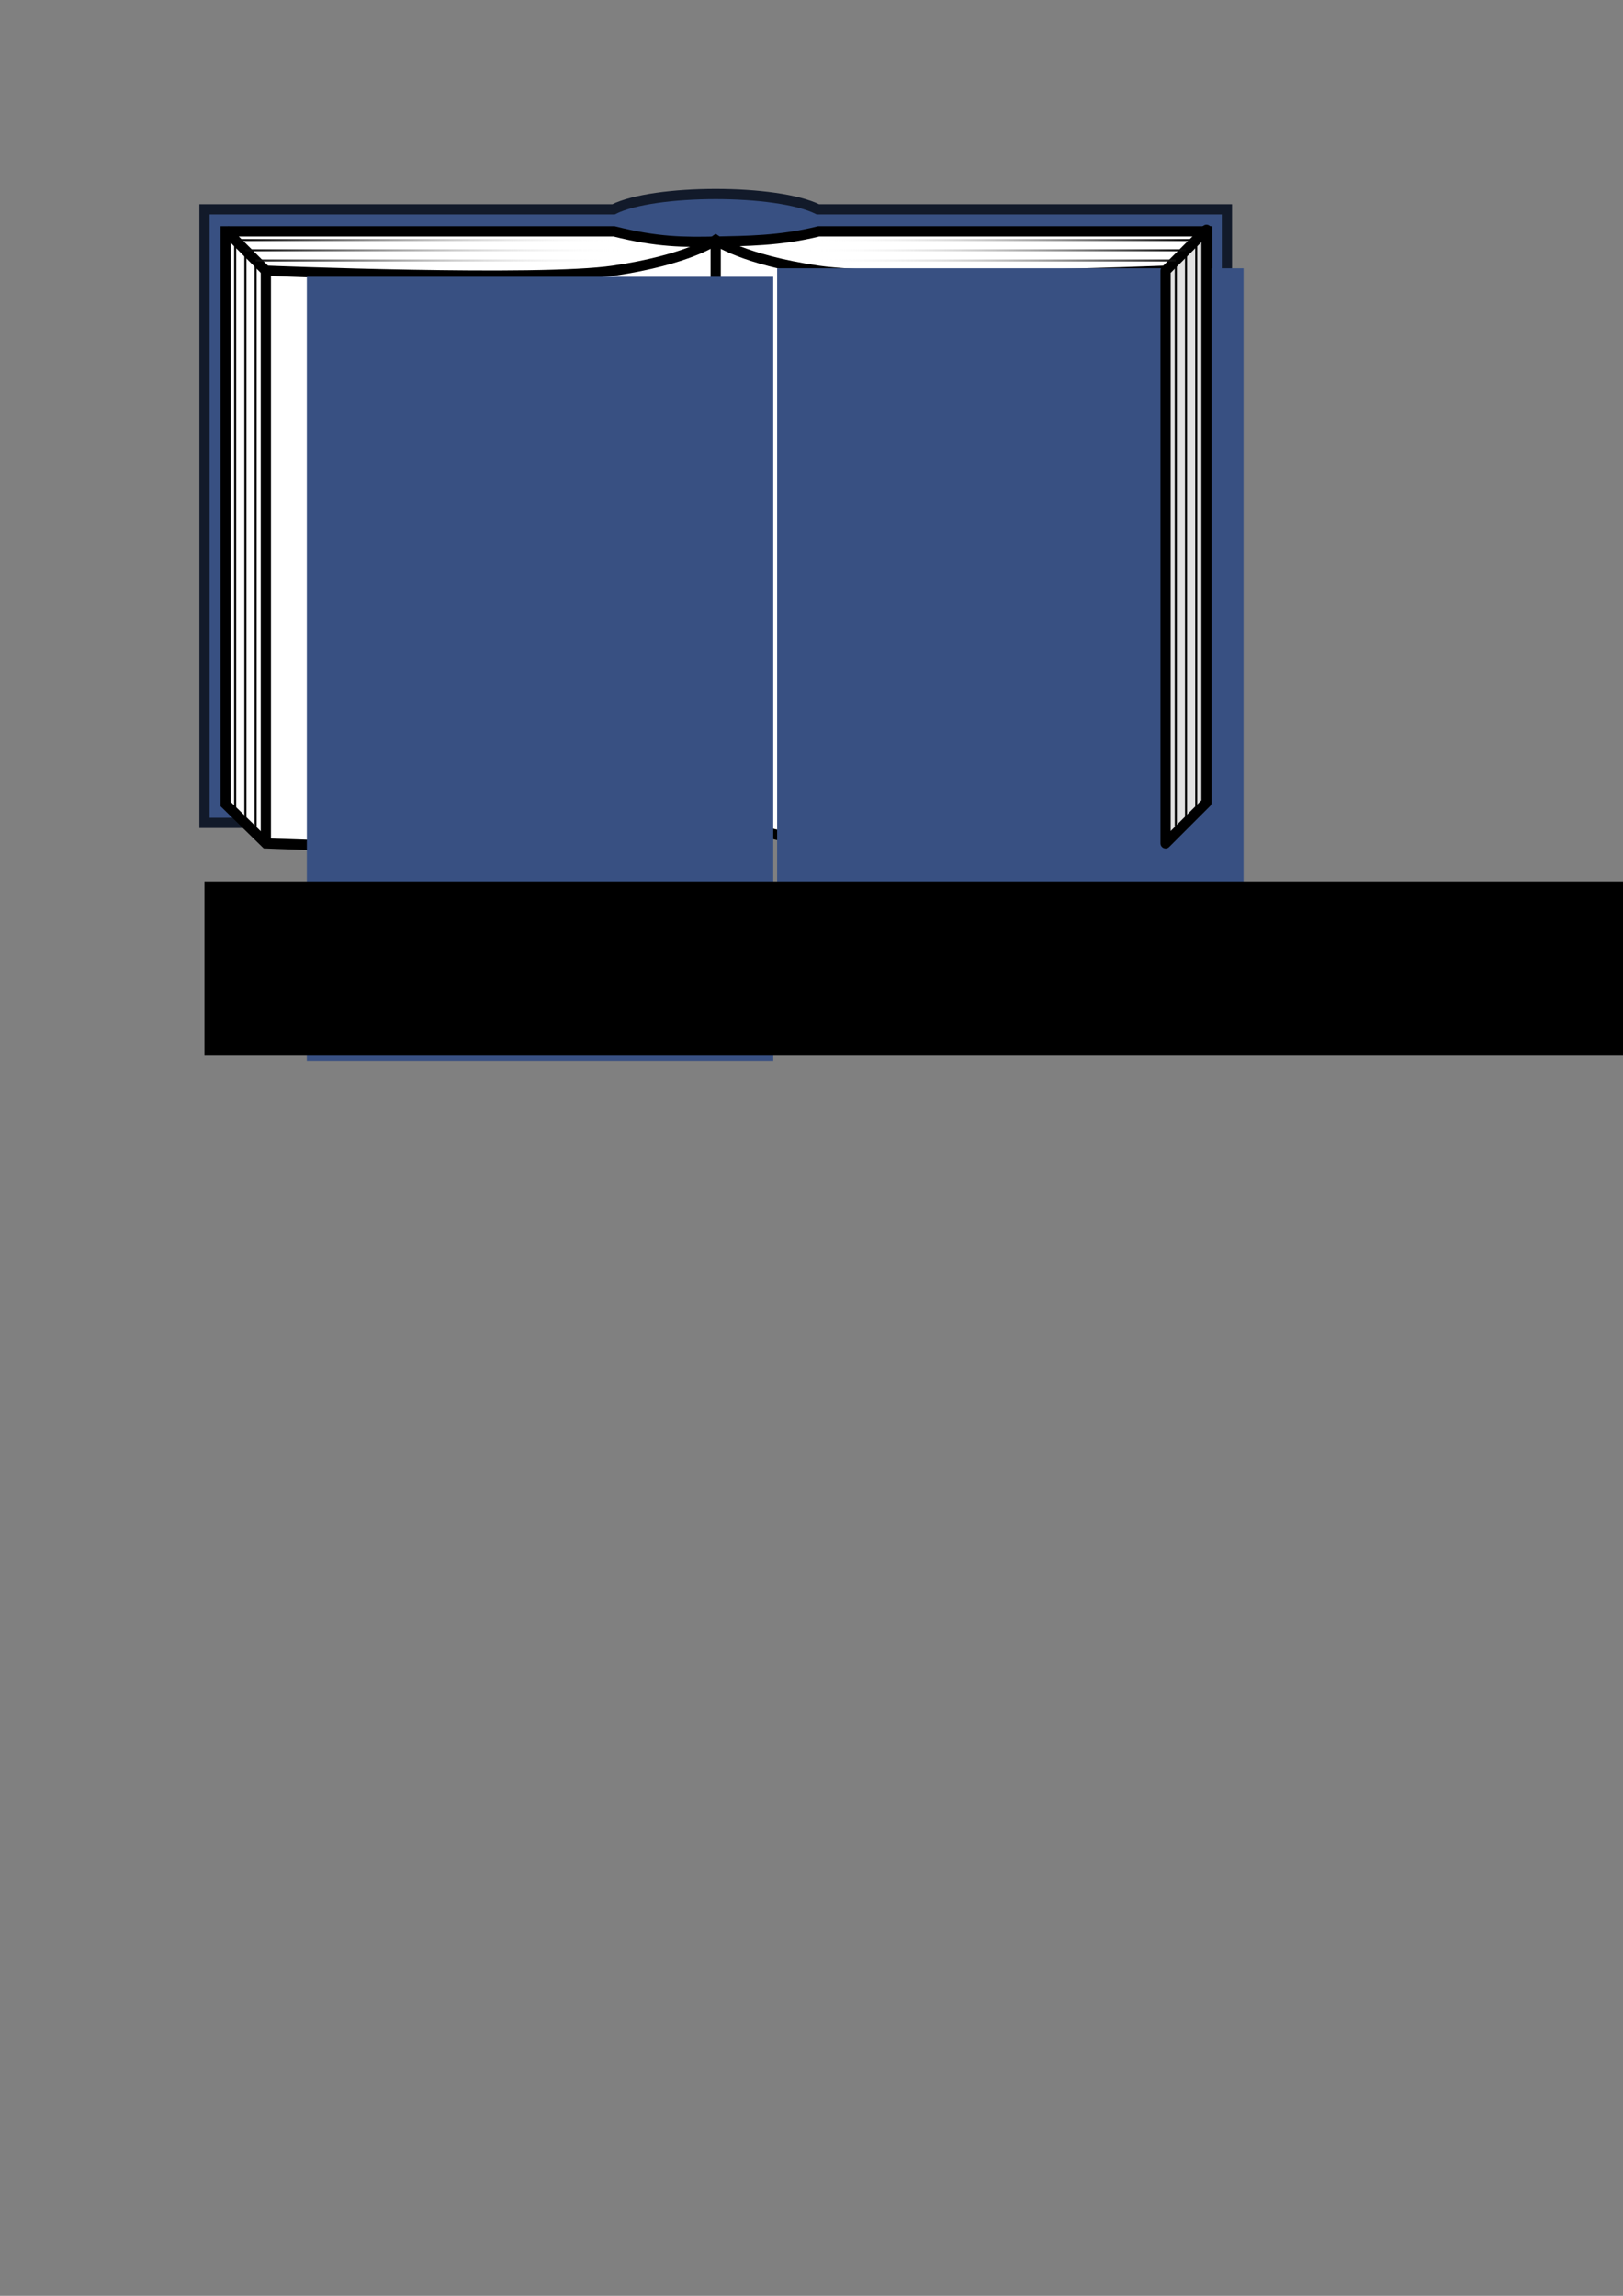 <?xml version="1.0" encoding="UTF-8" standalone="no"?>
<!-- Created with Inkscape (http://www.inkscape.org/) -->

<svg
   xmlns:dc="http://purl.org/dc/elements/1.1/"
   xmlns:cc="http://creativecommons.org/ns#"
   xmlns:rdf="http://www.w3.org/1999/02/22-rdf-syntax-ns#"
   xmlns:svg="http://www.w3.org/2000/svg"
   xmlns="http://www.w3.org/2000/svg"
   xmlns:xlink="http://www.w3.org/1999/xlink"
   xmlns:sodipodi="http://sodipodi.sourceforge.net/DTD/sodipodi-0.dtd"
   xmlns:inkscape="http://www.inkscape.org/namespaces/inkscape"
   width="210mm"
   height="297mm"
   id="svg1901"
   sodipodi:version="0.32"
   inkscape:version="0.48.2 r9819"
   sodipodi:docname="LOGO_ehdotus_1_(Avoimet_oppimateriaalit_ry).svg"
   version="1.1"
   inkscape:export-filename="C:\Users\g14721\Downloads\LOGO_ehdotus_1_(Avoimet_oppimateriaalit_ry).png"
   inkscape:export-xdpi="150.0594"
   inkscape:export-ydpi="150.0594">
  <rect width="100%" height="100%" fill="#808080" stroke="none"/>
  <defs
     id="defs1903">
    <linearGradient
       inkscape:collect="always"
       id="linearGradient5380">
      <stop
         style="stop-color:#385082;stop-opacity:1;"
         offset="0"
         id="stop5382" />
      <stop
         style="stop-color:#385082;stop-opacity:0;"
         offset="1"
         id="stop5384" />
    </linearGradient>
    <linearGradient
       id="linearGradient5372">
      <stop
         style="stop-color:#000000;stop-opacity:1;"
         offset="0"
         id="stop5374" />
      <stop
         style="stop-color:#ffffff;stop-opacity:0;"
         offset="1"
         id="stop5376" />
    </linearGradient>
    <linearGradient
       inkscape:collect="always"
       id="linearGradient5337">
      <stop
         style="stop-color:#a74f5e;stop-opacity:1;"
         offset="0"
         id="stop5339" />
      <stop
         style="stop-color:#a74f5e;stop-opacity:0;"
         offset="1"
         id="stop5341" />
    </linearGradient>
    <radialGradient
       inkscape:collect="always"
       xlink:href="#linearGradient5337"
       id="radialGradient5345"
       cx="218.59"
       cy="182.402"
       fx="218.59"
       fy="182.402"
       r="59.495"
       gradientTransform="matrix(1,0,0,0.952,0,8.73)"
       gradientUnits="userSpaceOnUse" />
    <linearGradient
       inkscape:collect="always"
       xlink:href="#linearGradient5372"
       id="linearGradient5378"
       x1="114.5"
       y1="72.362"
       x2="305.5"
       y2="72.362"
       gradientUnits="userSpaceOnUse" />
    <linearGradient
       inkscape:collect="always"
       xlink:href="#linearGradient5380"
       id="linearGradient5386"
       x1="175"
       y1="72.362"
       x2="250"
       y2="72.362"
       gradientUnits="userSpaceOnUse" />
    <linearGradient
       inkscape:collect="always"
       xlink:href="#linearGradient5380-5"
       id="linearGradient5386-2"
       x1="175"
       y1="72.362"
       x2="250"
       y2="72.362"
       gradientUnits="userSpaceOnUse" />
    <linearGradient
       inkscape:collect="always"
       id="linearGradient5380-5">
      <stop
         style="stop-color:#385082;stop-opacity:1;"
         offset="0"
         id="stop5382-5" />
      <stop
         style="stop-color:#385082;stop-opacity:0;"
         offset="1"
         id="stop5384-2" />
    </linearGradient>
    <linearGradient
       inkscape:collect="always"
       xlink:href="#linearGradient5372-4"
       id="linearGradient5378-1"
       x1="114.5"
       y1="72.362"
       x2="305.5"
       y2="72.362"
       gradientUnits="userSpaceOnUse" />
    <linearGradient
       id="linearGradient5372-4">
      <stop
         style="stop-color:#000000;stop-opacity:1;"
         offset="0"
         id="stop5374-8" />
      <stop
         style="stop-color:#ffffff;stop-opacity:0;"
         offset="1"
         id="stop5376-6" />
    </linearGradient>
    <linearGradient
       inkscape:collect="always"
       xlink:href="#linearGradient5380-5"
       id="linearGradient5406"
       x1="175"
       y1="72.362"
       x2="250"
       y2="72.362"
       gradientUnits="userSpaceOnUse" />
    <linearGradient
       inkscape:collect="always"
       xlink:href="#linearGradient5372-4"
       id="linearGradient5414"
       x1="114.5"
       y1="72.362"
       x2="305.5"
       y2="72.362"
       gradientUnits="userSpaceOnUse" />
    <linearGradient
       id="linearGradient5416">
      <stop
         style="stop-color:#000000;stop-opacity:1;"
         offset="0"
         id="stop5418" />
      <stop
         style="stop-color:#ffffff;stop-opacity:0;"
         offset="1"
         id="stop5420" />
    </linearGradient>
    <linearGradient
       inkscape:collect="always"
       xlink:href="#linearGradient5380-5"
       id="linearGradient5422"
       x1="175"
       y1="72.362"
       x2="250"
       y2="72.362"
       gradientUnits="userSpaceOnUse" />
    <linearGradient
       inkscape:collect="always"
       xlink:href="#linearGradient5372-4"
       id="linearGradient5430"
       x1="114.5"
       y1="72.362"
       x2="305.5"
       y2="72.362"
       gradientUnits="userSpaceOnUse" />
    <linearGradient
       id="linearGradient5432">
      <stop
         style="stop-color:#000000;stop-opacity:1;"
         offset="0"
         id="stop5434" />
      <stop
         style="stop-color:#ffffff;stop-opacity:0;"
         offset="1"
         id="stop5436" />
    </linearGradient>
    <linearGradient
       inkscape:collect="always"
       xlink:href="#linearGradient5380-5"
       id="linearGradient5438"
       x1="175"
       y1="72.362"
       x2="250"
       y2="72.362"
       gradientUnits="userSpaceOnUse" />
    <linearGradient
       inkscape:collect="always"
       xlink:href="#linearGradient5372-4"
       id="linearGradient5446"
       x1="114.5"
       y1="72.362"
       x2="305.5"
       y2="72.362"
       gradientUnits="userSpaceOnUse" />
    <linearGradient
       id="linearGradient5448">
      <stop
         style="stop-color:#000000;stop-opacity:1;"
         offset="0"
         id="stop5450" />
      <stop
         style="stop-color:#ffffff;stop-opacity:0;"
         offset="1"
         id="stop5452" />
    </linearGradient>
    <linearGradient
       y2="72.362"
       x2="250"
       y1="72.362"
       x1="175"
       gradientUnits="userSpaceOnUse"
       id="linearGradient5458"
       xlink:href="#linearGradient5380-5"
       inkscape:collect="always" />
    <linearGradient
       y2="72.362"
       x2="305.5"
       y1="72.362"
       x1="114.5"
       gradientUnits="userSpaceOnUse"
       id="linearGradient5460"
       xlink:href="#linearGradient5372-4"
       inkscape:collect="always" />
    <linearGradient
       y2="72.362"
       x2="250"
       y1="72.362"
       x1="175"
       gradientUnits="userSpaceOnUse"
       id="linearGradient5462"
       xlink:href="#linearGradient5380-5"
       inkscape:collect="always" />
    <linearGradient
       y2="72.362"
       x2="305.5"
       y1="72.362"
       x1="114.5"
       gradientUnits="userSpaceOnUse"
       id="linearGradient5464"
       xlink:href="#linearGradient5372-4"
       inkscape:collect="always" />
    <linearGradient
       y2="72.362"
       x2="250"
       y1="72.362"
       x1="175"
       gradientUnits="userSpaceOnUse"
       id="linearGradient5466"
       xlink:href="#linearGradient5380-5"
       inkscape:collect="always" />
    <linearGradient
       y2="72.362"
       x2="305.5"
       y1="72.362"
       x1="114.5"
       gradientUnits="userSpaceOnUse"
       id="linearGradient5468"
       xlink:href="#linearGradient5372-4"
       inkscape:collect="always" />
    <linearGradient
       y2="72.362"
       x2="250"
       y1="72.362"
       x1="175"
       gradientUnits="userSpaceOnUse"
       id="linearGradient5470"
       xlink:href="#linearGradient5380-5"
       inkscape:collect="always" />
    <linearGradient
       y2="72.362"
       x2="305.5"
       y1="72.362"
       x1="114.5"
       gradientUnits="userSpaceOnUse"
       id="linearGradient5472"
       xlink:href="#linearGradient5372-4"
       inkscape:collect="always" />
    <linearGradient
       inkscape:collect="always"
       xlink:href="#linearGradient5380"
       id="linearGradient5613"
       gradientUnits="userSpaceOnUse"
       x1="175"
       y1="72.362"
       x2="250"
       y2="72.362" />
    <linearGradient
       inkscape:collect="always"
       xlink:href="#linearGradient5372"
       id="linearGradient5615"
       gradientUnits="userSpaceOnUse"
       x1="114.5"
       y1="72.362"
       x2="305.5"
       y2="72.362" />
    <linearGradient
       inkscape:collect="always"
       xlink:href="#linearGradient5380"
       id="linearGradient5617"
       gradientUnits="userSpaceOnUse"
       x1="175"
       y1="72.362"
       x2="250"
       y2="72.362" />
    <linearGradient
       inkscape:collect="always"
       xlink:href="#linearGradient5372"
       id="linearGradient5619"
       gradientUnits="userSpaceOnUse"
       x1="114.5"
       y1="72.362"
       x2="305.5"
       y2="72.362" />
    <linearGradient
       inkscape:collect="always"
       xlink:href="#linearGradient5380"
       id="linearGradient5621"
       gradientUnits="userSpaceOnUse"
       x1="175"
       y1="72.362"
       x2="250"
       y2="72.362" />
    <linearGradient
       inkscape:collect="always"
       xlink:href="#linearGradient5372"
       id="linearGradient5623"
       gradientUnits="userSpaceOnUse"
       x1="114.5"
       y1="72.362"
       x2="305.5"
       y2="72.362" />
    <linearGradient
       inkscape:collect="always"
       xlink:href="#linearGradient5380"
       id="linearGradient5670"
       gradientUnits="userSpaceOnUse"
       x1="175"
       y1="72.362"
       x2="250"
       y2="72.362" />
    <linearGradient
       inkscape:collect="always"
       xlink:href="#linearGradient5372"
       id="linearGradient5672"
       gradientUnits="userSpaceOnUse"
       x1="114.5"
       y1="72.362"
       x2="305.5"
       y2="72.362" />
    <linearGradient
       inkscape:collect="always"
       xlink:href="#linearGradient5380"
       id="linearGradient5674"
       gradientUnits="userSpaceOnUse"
       x1="175"
       y1="72.362"
       x2="250"
       y2="72.362" />
    <linearGradient
       inkscape:collect="always"
       xlink:href="#linearGradient5372"
       id="linearGradient5676"
       gradientUnits="userSpaceOnUse"
       x1="114.5"
       y1="72.362"
       x2="305.5"
       y2="72.362" />
    <linearGradient
       inkscape:collect="always"
       xlink:href="#linearGradient5380"
       id="linearGradient5678"
       gradientUnits="userSpaceOnUse"
       x1="175"
       y1="72.362"
       x2="250"
       y2="72.362" />
    <linearGradient
       inkscape:collect="always"
       xlink:href="#linearGradient5372"
       id="linearGradient5680"
       gradientUnits="userSpaceOnUse"
       x1="114.5"
       y1="72.362"
       x2="305.5"
       y2="72.362" />
    <linearGradient
       inkscape:collect="always"
       xlink:href="#linearGradient5380"
       id="linearGradient5682"
       gradientUnits="userSpaceOnUse"
       x1="175"
       y1="72.362"
       x2="250"
       y2="72.362" />
    <linearGradient
       inkscape:collect="always"
       xlink:href="#linearGradient5372"
       id="linearGradient5684"
       gradientUnits="userSpaceOnUse"
       x1="114.5"
       y1="72.362"
       x2="305.5"
       y2="72.362" />
    <linearGradient
       inkscape:collect="always"
       xlink:href="#linearGradient5380-5"
       id="linearGradient5686"
       gradientUnits="userSpaceOnUse"
       x1="175"
       y1="72.362"
       x2="250"
       y2="72.362" />
    <linearGradient
       inkscape:collect="always"
       xlink:href="#linearGradient5372-4"
       id="linearGradient5688"
       gradientUnits="userSpaceOnUse"
       x1="114.5"
       y1="72.362"
       x2="305.5"
       y2="72.362" />
    <linearGradient
       inkscape:collect="always"
       xlink:href="#linearGradient5380-5"
       id="linearGradient5690"
       gradientUnits="userSpaceOnUse"
       x1="175"
       y1="72.362"
       x2="250"
       y2="72.362" />
    <linearGradient
       inkscape:collect="always"
       xlink:href="#linearGradient5372-4"
       id="linearGradient5692"
       gradientUnits="userSpaceOnUse"
       x1="114.5"
       y1="72.362"
       x2="305.5"
       y2="72.362" />
    <linearGradient
       inkscape:collect="always"
       xlink:href="#linearGradient5380-5"
       id="linearGradient5694"
       gradientUnits="userSpaceOnUse"
       x1="175"
       y1="72.362"
       x2="250"
       y2="72.362" />
    <linearGradient
       inkscape:collect="always"
       xlink:href="#linearGradient5372-4"
       id="linearGradient5696"
       gradientUnits="userSpaceOnUse"
       x1="114.5"
       y1="72.362"
       x2="305.5"
       y2="72.362" />
    <linearGradient
       inkscape:collect="always"
       xlink:href="#linearGradient5380-5"
       id="linearGradient5698"
       gradientUnits="userSpaceOnUse"
       x1="175"
       y1="72.362"
       x2="250"
       y2="72.362" />
    <linearGradient
       inkscape:collect="always"
       xlink:href="#linearGradient5372-4"
       id="linearGradient5700"
       gradientUnits="userSpaceOnUse"
       x1="114.5"
       y1="72.362"
       x2="305.5"
       y2="72.362" />
  </defs>
  <sodipodi:namedview
     id="base"
     pagecolor="#ffffff"
     bordercolor="#666666"
     borderopacity="1.0"
     inkscape:pageopacity="0.0"
     inkscape:pageshadow="2"
     inkscape:zoom="1.4"
     inkscape:cx="301.73485"
     inkscape:cy="737.20981"
     inkscape:document-units="px"
     inkscape:current-layer="layer1"
     inkscape:window-width="1680"
     inkscape:window-height="988"
     inkscape:window-x="-8"
     inkscape:window-y="-8"
     showgrid="true"
     showguides="false"
     inkscape:snap-global="true"
     inkscape:window-maximized="1">
    <inkscape:grid
       type="xygrid"
       id="grid2982"
       empspacing="5"
       visible="true"
       enabled="true"
       snapvisiblegridlinesonly="true" />
  </sodipodi:namedview>
  <g
     inkscape:label="Taso 1"
     inkscape:groupmode="layer"
     id="layer1"
     style="opacity:1">
    <path
       style="fill:#385082;fill-opacity:1;stroke:#121a2a;stroke-width:5;stroke-linecap:butt;stroke-linejoin:miter;stroke-miterlimit:4;stroke-opacity:1;stroke-dasharray:none"
       d="m 100,102.362 200,0 c 20,-10 80,-10 100,0 l 200,0 0,300 -200,0 -100,0 -200,0 z"
       id="path2992"
       inkscape:connector-curvature="0"
       sodipodi:nodetypes="ccccccccc"
       inkscape:export-filename="C:\Users\g14721\Downloads\LOGO_ehdotus_1_(Avoimet_oppimateriaalit_ry)(128px_ei_teksti).png"
       inkscape:export-xdpi="22.715517"
       inkscape:export-ydpi="22.715517" />
    <path
       inkscape:export-ydpi="22.715517"
       inkscape:export-xdpi="22.715517"
       inkscape:export-filename="C:\Users\g14721\Downloads\LOGO_ehdotus_1_(Avoimet_oppimateriaalit_ry)(128px_ei_teksti).png"
       style="fill:#ffffff;stroke:#000000;stroke-width:5;stroke-linecap:butt;stroke-linejoin:miter;stroke-miterlimit:4;stroke-opacity:1;stroke-dasharray:none"
       d="m 590.316,393.12 0,-280 -190,0 c -18.728,4.682 -35.935,4.702 -50,5 -15.976,0.338 -28.728,0.318 -50,-5 l -190,0 0,280 L 130,412.362 c 0,0 133.359,5.378 170,0 36.641,-5.378 50,-15 50,-15 0,0 15.344,9.819 52,15 36.656,5.181 168,0 168,0 l 20,-20"
       id="path2994"
       inkscape:connector-curvature="0"
       sodipodi:nodetypes="cccscccczczcc" />
    <path
       style="fill:none;stroke:#000000;stroke-width:5;stroke-linecap:butt;stroke-linejoin:miter;stroke-miterlimit:4;stroke-opacity:1;stroke-dasharray:none"
       d="m 130,132.362 0,280 0,0"
       id="path3016"
       inkscape:connector-curvature="0"
       inkscape:export-filename="C:\Users\g14721\Downloads\LOGO_ehdotus_1_(Avoimet_oppimateriaalit_ry)(128px_ei_teksti).png"
       inkscape:export-xdpi="22.715517"
       inkscape:export-ydpi="22.715517" />
    <path
       style="fill:none;stroke:#000000;stroke-width:5;stroke-linecap:butt;stroke-linejoin:miter;stroke-miterlimit:4;stroke-opacity:1;stroke-dasharray:none"
       d="m 570,132.362 0,280"
       id="path3018"
       inkscape:connector-curvature="0"
       inkscape:export-filename="C:\Users\g14721\Downloads\LOGO_ehdotus_1_(Avoimet_oppimateriaalit_ry)(128px_ei_teksti).png"
       inkscape:export-xdpi="22.715517"
       inkscape:export-ydpi="22.715517" />
    <path
       style="fill:none;stroke:#000000;stroke-width:5;stroke-linecap:butt;stroke-linejoin:miter;stroke-miterlimit:4;stroke-opacity:1;stroke-dasharray:none"
       d="m 350,117.362 0,280"
       id="path3020"
       inkscape:connector-curvature="0"
       inkscape:export-filename="C:\Users\g14721\Downloads\LOGO_ehdotus_1_(Avoimet_oppimateriaalit_ry)(128px_ei_teksti).png"
       inkscape:export-xdpi="22.715517"
       inkscape:export-ydpi="22.715517" />
    <path
       style="fill:none;stroke:#000000;stroke-width:5;stroke-linecap:butt;stroke-linejoin:miter;stroke-miterlimit:4;stroke-opacity:1;stroke-dasharray:none"
       d="m 110,112.362 20,20 c 0,0 133.359,5.378 170,0 36.641,-5.378 50,-15 50,-15 0,0 13.359,9.622 50,15 36.641,5.378 170,0 170,0 l 20,-20 0,0"
       id="path2996"
       inkscape:connector-curvature="0"
       sodipodi:nodetypes="cczczccc"
       inkscape:export-filename="C:\Users\g14721\Downloads\LOGO_ehdotus_1_(Avoimet_oppimateriaalit_ry)(128px_ei_teksti).png"
       inkscape:export-xdpi="22.715517"
       inkscape:export-ydpi="22.715517" />
    <flowRoot
       xml:space="preserve"
       id="flowRoot3036"
       style="font-size:40px;font-style:normal;font-variant:normal;font-weight:normal;font-stretch:normal;line-height:125%;letter-spacing:0px;word-spacing:0px;fill:#385082;fill-opacity:1;stroke:none;font-family:Segoe Script;-inkscape-font-specification:Segoe Script"
       transform="matrix(1.432,0,0,1.72,-78.053,-50.557)"
       inkscape:export-filename="C:\Users\g14721\Downloads\LOGO_ehdotus_1_(Avoimet_oppimateriaalit_ry)(128px_ei_teksti).png"
       inkscape:export-xdpi="22.715517"
       inkscape:export-ydpi="22.715517"><flowRegion
         id="flowRegion3038"
         style="stroke:url(#radialGradient5345)"><rect
           id="rect3040"
           width="159.286"
           height="222.857"
           x="159.286"
           y="108.076"
           style="font-style:normal;font-variant:normal;font-weight:normal;font-stretch:normal;fill:#385082;fill-opacity:1;stroke:none;font-family:Segoe Script;-inkscape-font-specification:Segoe Script" /></flowRegion><flowPara
         id="flowPara3042"
         style="font-size:144px;font-style:normal;font-variant:normal;font-weight:normal;font-stretch:normal;fill:#385082;fill-opacity:1;stroke:none;font-family:Segoe Script;-inkscape-font-specification:Segoe Script">A</flowPara></flowRoot>    <flowRoot
       xml:space="preserve"
       id="flowRoot3036-4"
       style="font-size:40px;font-style:normal;font-variant:normal;font-weight:normal;font-stretch:normal;line-height:125%;letter-spacing:0px;word-spacing:0px;fill:#385082;fill-opacity:1;stroke:none;font-family:Segoe Script;-inkscape-font-specification:Segoe Script"
       transform="matrix(1.432,0,0,1.72,151.947,-54.729)"
       inkscape:export-filename="C:\Users\g14721\Downloads\LOGO_ehdotus_1_(Avoimet_oppimateriaalit_ry)(128px_ei_teksti).png"
       inkscape:export-xdpi="22.715517"
       inkscape:export-ydpi="22.715517"><flowRegion
         id="flowRegion3038-4"><rect
           id="rect3040-6"
           width="159.286"
           height="222.857"
           x="159.286"
           y="108.076"
           style="font-style:normal;font-variant:normal;font-weight:normal;font-stretch:normal;fill:#385082;fill-opacity:1;font-family:Segoe Script;-inkscape-font-specification:Segoe Script" /></flowRegion><flowPara
         id="flowPara3042-0"
         style="font-size:144px;font-style:normal;font-variant:normal;font-weight:normal;font-stretch:normal;fill:#385082;fill-opacity:1;font-family:Segoe Script;-inkscape-font-specification:Segoe Script">O</flowPara></flowRoot>    <path
       style="fill:#e1e1e1;fill-opacity:1;stroke:#000000;stroke-width:5;stroke-linecap:square;stroke-linejoin:round;stroke-miterlimit:4;stroke-opacity:1;stroke-dasharray:none"
       d="m 570,132.362 20,-20 0,280 -20,20 z"
       id="path3839"
       inkscape:connector-curvature="0"
       inkscape:export-filename="C:\Users\g14721\Downloads\LOGO_ehdotus_1_(Avoimet_oppimateriaalit_ry)(128px_ei_teksti).png"
       inkscape:export-xdpi="22.715517"
       inkscape:export-ydpi="22.715517" />
    <g
       id="g3867"
       inkscape:export-filename="C:\Users\g14721\Downloads\LOGO_ehdotus_1_(Avoimet_oppimateriaalit_ry)(128px_ei_teksti).png"
       inkscape:export-xdpi="22.715517"
       inkscape:export-ydpi="22.715517"
       transform="translate(0,50)">
      <path
         inkscape:connector-curvature="0"
         id="path3859"
         d="m 585,67.362 0,280"
         style="fill:none;stroke:#000000;stroke-width:1px;stroke-linecap:butt;stroke-linejoin:miter;stroke-opacity:1" />
      <path
         inkscape:connector-curvature="0"
         id="path3863"
         d="m 580,72.362 0,280"
         style="fill:none;stroke:#000000;stroke-width:1px;stroke-linecap:butt;stroke-linejoin:miter;stroke-opacity:1" />
      <path
         inkscape:connector-curvature="0"
         id="path3865"
         d="M 575,357.362 575,77.362"
         style="fill:none;stroke:#000000;stroke-width:1px;stroke-linecap:butt;stroke-linejoin:miter;stroke-opacity:1" />
    </g>
    <g
       id="g3878"
       inkscape:export-filename="C:\Users\g14721\Downloads\LOGO_ehdotus_1_(Avoimet_oppimateriaalit_ry)(128px_ei_teksti).png"
       inkscape:export-xdpi="22.715517"
       inkscape:export-ydpi="22.715517"
       transform="translate(0,50)">
      <path
         inkscape:connector-curvature="0"
         id="path3872"
         d="m 115,67.362 0,280"
         style="fill:none;stroke:#000000;stroke-width:1px;stroke-linecap:butt;stroke-linejoin:miter;stroke-opacity:1" />
      <path
         inkscape:connector-curvature="0"
         id="path3874"
         d="M 120,352.362 120,72.362"
         style="fill:none;stroke:#000000;stroke-width:1px;stroke-linecap:butt;stroke-linejoin:miter;stroke-opacity:1" />
      <path
         inkscape:connector-curvature="0"
         id="path3876"
         d="m 125,77.362 0,280"
         style="fill:none;stroke:#000000;stroke-width:1px;stroke-linecap:butt;stroke-linejoin:miter;stroke-opacity:1" />
    </g>
    <g
       id="g5367"
       style="fill:url(#linearGradient5682);fill-opacity:1;stroke:url(#linearGradient5684)"
       inkscape:export-filename="C:\Users\g14721\Downloads\LOGO_ehdotus_1_(Avoimet_oppimateriaalit_ry)(128px_ei_teksti).png"
       inkscape:export-xdpi="22.715517"
       inkscape:export-ydpi="22.715517"
       transform="translate(0,50)">
      <path
         inkscape:connector-curvature="0"
         id="path5349"
         d="m 115,67.362 190,0"
         style="fill:url(#linearGradient5670);fill-opacity:1;stroke:url(#linearGradient5672);stroke-width:1px;stroke-linecap:butt;stroke-linejoin:miter;stroke-opacity:1" />
      <path
         inkscape:connector-curvature="0"
         id="path5351"
         d="m 120,72.362 185,0"
         style="fill:url(#linearGradient5674);fill-opacity:1;stroke:url(#linearGradient5676);stroke-width:1px;stroke-linecap:butt;stroke-linejoin:miter;stroke-opacity:1" />
      <path
         inkscape:connector-curvature="0"
         id="path5353"
         d="m 125,77.362 175,0"
         style="fill:url(#linearGradient5678);fill-opacity:1;stroke:url(#linearGradient5680);stroke-width:1px;stroke-linecap:butt;stroke-linejoin:miter;stroke-opacity:1" />
    </g>
    <g
       transform="matrix(-1,0,0,1,700,50)"
       id="g5367-4"
       style="fill:url(#linearGradient5698);fill-opacity:1;stroke:url(#linearGradient5700)"
       inkscape:export-filename="C:\Users\g14721\Downloads\LOGO_ehdotus_1_(Avoimet_oppimateriaalit_ry)(128px_ei_teksti).png"
       inkscape:export-xdpi="22.715517"
       inkscape:export-ydpi="22.715517">
      <path
         inkscape:connector-curvature="0"
         id="path5349-6"
         d="m 115,67.362 190,0"
         style="fill:url(#linearGradient5686);fill-opacity:1;stroke:url(#linearGradient5688);stroke-width:1px;stroke-linecap:butt;stroke-linejoin:miter;stroke-opacity:1" />
      <path
         inkscape:connector-curvature="0"
         id="path5351-8"
         d="m 120,72.362 185,0"
         style="fill:url(#linearGradient5690);fill-opacity:1;stroke:url(#linearGradient5692);stroke-width:1px;stroke-linecap:butt;stroke-linejoin:miter;stroke-opacity:1" />
      <path
         inkscape:connector-curvature="0"
         id="path5353-9"
         d="m 125,77.362 175,0"
         style="fill:url(#linearGradient5694);fill-opacity:1;stroke:url(#linearGradient5696);stroke-width:1px;stroke-linecap:butt;stroke-linejoin:miter;stroke-opacity:1" />
    </g>
    <flowRoot
       xml:space="preserve"
       id="flowRoot5567"
       style="font-size:30.832px;font-style:normal;font-variant:normal;font-weight:normal;font-stretch:normal;line-height:125%;letter-spacing:0px;word-spacing:0px;fill:#000000;fill-opacity:1;stroke:none;font-family:Segoe Script;-inkscape-font-specification:Segoe Script"
       transform="matrix(1.096,0,0,1.173,2.904,-15.859)"
       inkscape:export-xdpi="299.94058"
       inkscape:export-ydpi="299.94058"
       inkscape:export-filename="C:\Users\g14721\Downloads\LOGO_ehdotus_1_(Avoimet_oppimateriaalit_ry)(300).png"><flowRegion
         id="flowRegion5569"><rect
           id="rect5571"
           width="648.078"
           height="72.549"
           x="88.571"
           y="380.934"
           style="font-size:30.832px;font-style:normal;font-variant:normal;font-weight:normal;font-stretch:normal;font-family:Segoe Script;-inkscape-font-specification:Segoe Script" /></flowRegion><flowPara
         id="flowPara5625">Avoimet oppimateriaalit ry</flowPara></flowRoot>    <rect
       style="fill:none;stroke:none;stroke-width:4.329;stroke-linecap:round;stroke-linejoin:round;stroke-miterlimit:4;stroke-opacity:1;stroke-dasharray:none"
       id="rect5575"
       width="519.471"
       height="519.471"
       x="90.264"
       y="20.627"
       inkscape:export-filename="C:\Users\g14721\Downloads\LOGO_ehdotus_1_(Avoimet_oppimateriaalit_ry)(600dpi_nelio).png"
       inkscape:export-xdpi="599.97565"
       inkscape:export-ydpi="599.97565" />
  </g>
</svg>
